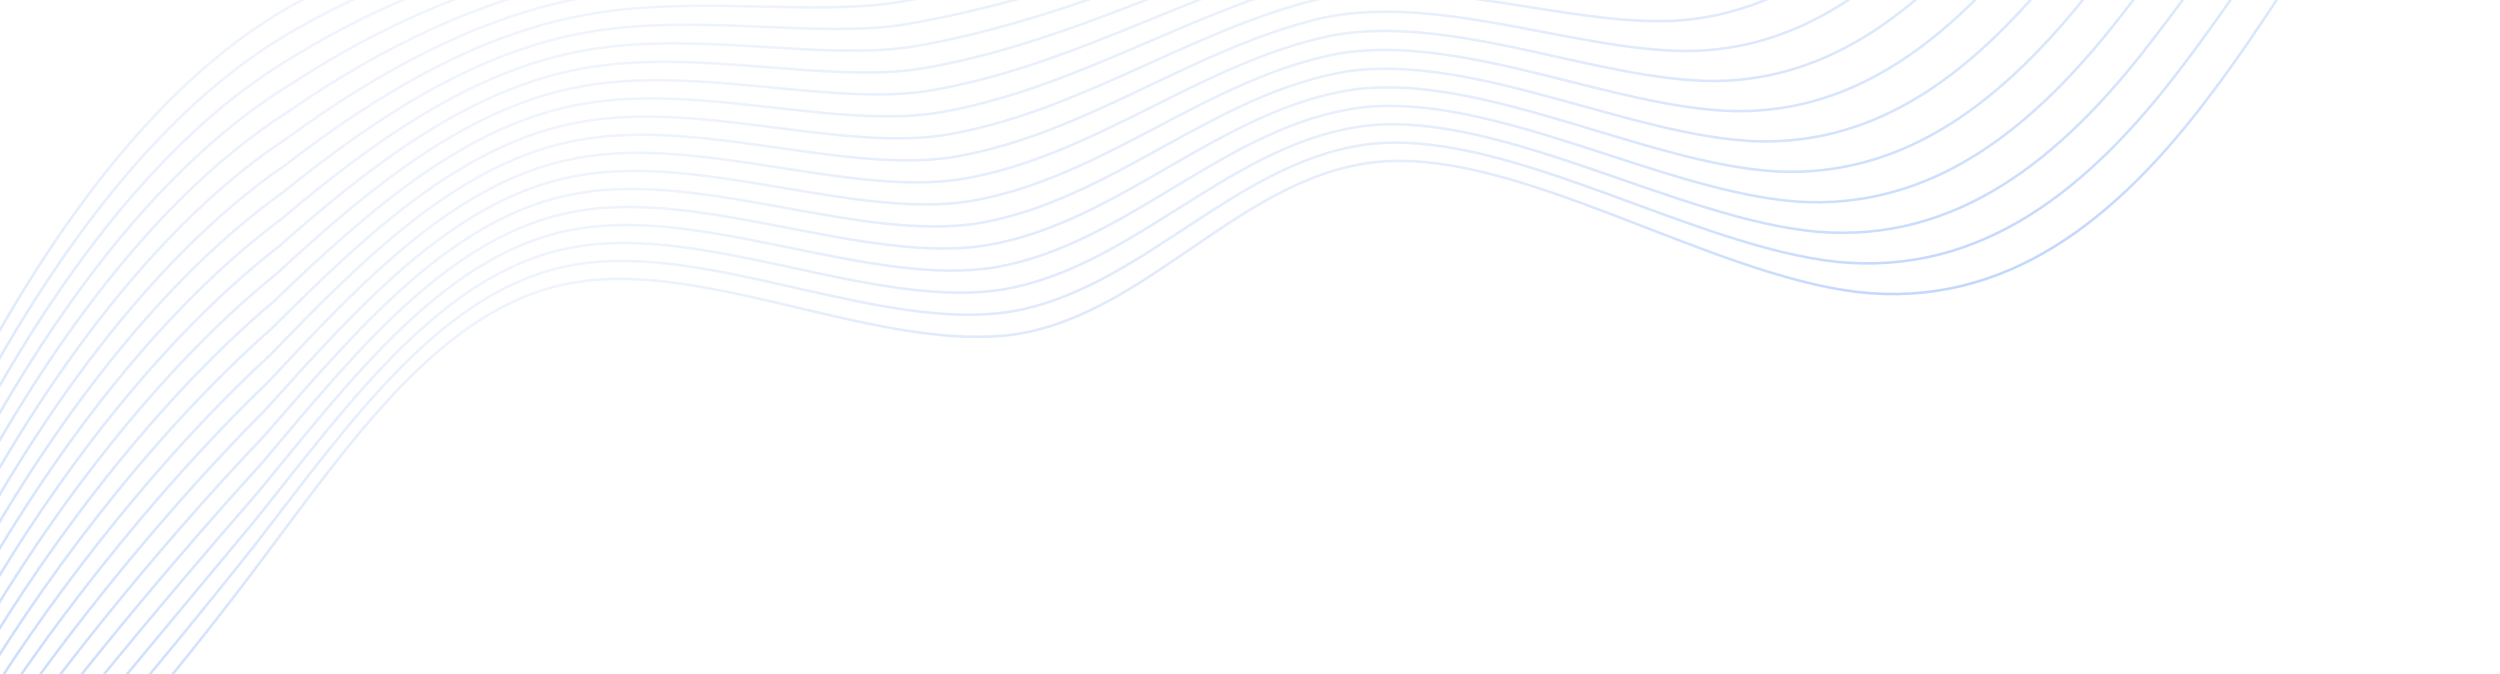 <svg width="1920" height="518" viewBox="0 0 1920 518" fill="none" xmlns="http://www.w3.org/2000/svg">
<g opacity="0.44">
<path d="M-35.782 713.057L3.152 669.935C41.745 625.86 120.057 537.402 193.833 439.721C267.608 342.04 338.758 233.565 441.522 216.904C543.945 199.29 680.232 272.872 782.996 256.212C885.419 238.597 956.909 131.076 1063.08 123.947C1169.26 116.818 1312.71 210.417 1426.38 224.258C1539.72 237.146 1625.53 169.658 1698.97 71.023C1772.74 -26.658 1836.73 -155.15 1917.67 -232.814C1998.61 -310.479 2098.75 -337.933 2148.25 -351.506" stroke="url(#paint0_linear_615_478)" stroke-width="2"/>
<path d="M-155.281 630.337C-155.281 630.337 -24.53 137.478 229.569 1.301C368.387 -73.094 549.007 -83.414 651.771 -100.075C754.194 -117.689 851.799 -117.484 942.532 -166.252C1080.97 -240.663 1133.65 -284.697 1217.77 -353.042C1332.54 -446.296 1715.9 -451.11 1833.9 -508.876C1953.13 -567.242 2050.69 -528.546 2179.46 -662.624" stroke="url(#paint1_linear_615_478)" stroke-width="2"/>
<path d="M-41.472 709.117C-4.392 668.049 -2.836 662.182 0.233 655.504C40.058 606.85 119.221 515.115 195.534 418.843C269.102 324.042 340.666 219.724 442.125 203.192C543.259 185.752 676.43 255.509 776.747 239.245C879.17 221.631 951.904 119.239 1057.34 110.127C1161.76 101.566 1300.65 189.298 1410.87 201.106C1520.76 212.006 1604.11 146.394 1676.05 50.829C1749.05 -44.421 1815.92 -167.961 1898.95 -242.884C1981.99 -317.806 2083.32 -344.699 2133.28 -359.001C2186.11 -374.706 2190.75 -372.864 2196.89 -379.248" stroke="url(#paint2_linear_615_478)" stroke-width="2"/>
<path d="M-47.163 705.179C-11.937 666.164 -8.824 654.429 -2.685 641.073C38.37 587.84 118.386 492.83 197.236 397.967C270.596 306.046 342.575 205.885 442.728 189.481C542.573 172.215 672.628 238.147 770.498 222.28C872.921 204.665 946.899 107.404 1051.6 96.309C1154.26 86.315 1288.59 168.181 1395.35 177.955C1501.79 186.868 1582.69 123.131 1653.14 30.636C1725.36 -62.183 1795.11 -180.772 1880.24 -252.953C1965.37 -325.133 2067.9 -351.463 2118.31 -366.494C2174.46 -384.333 2183.75 -380.647 2196.02 -393.417" stroke="url(#paint3_linear_615_478)" stroke-width="2"/>
<path d="M-52.853 701.239C-19.481 664.278 -14.811 646.676 -5.604 626.642C36.683 568.83 117.551 470.543 198.938 377.089C272.09 288.048 344.484 192.044 443.332 175.769C541.887 158.677 668.826 220.784 764.249 205.313C866.672 187.699 941.894 95.567 1045.86 82.489C1146.76 71.064 1276.54 147.062 1379.83 154.803C1482.83 161.728 1561.27 99.868 1630.23 10.442C1701.66 -79.946 1774.3 -193.584 1861.52 -263.022C1948.74 -332.461 2052.48 -358.228 2103.34 -373.988C2162.81 -393.96 2176.75 -388.432 2195.14 -407.586" stroke="url(#paint4_linear_615_478)" stroke-width="2"/>
<path d="M-58.544 697.301C-27.026 662.393 -20.799 638.923 -8.523 612.212C34.995 549.82 116.716 448.257 200.64 356.213C273.584 270.052 346.392 178.205 443.935 162.058C541.202 145.14 665.024 203.422 758.001 188.348C860.424 170.734 936.888 83.731 1040.12 68.671C1139.26 55.813 1264.48 125.944 1364.31 131.653C1463.87 136.59 1539.85 76.605 1607.31 -9.751C1677.97 -97.708 1753.49 -206.395 1842.8 -273.091C1932.12 -339.787 2037.06 -364.992 2088.38 -381.481C2151.16 -403.586 2169.74 -396.216 2194.27 -421.754" stroke="url(#paint5_linear_615_478)" stroke-width="2"/>
<path d="M-64.234 693.361C-34.57 660.507 -26.787 631.17 -11.442 597.78C33.307 530.81 115.881 425.97 202.341 335.335C275.077 252.054 348.301 164.364 444.538 148.346C540.516 131.602 661.222 186.059 751.752 171.381C854.175 153.767 931.883 71.895 1034.38 54.851C1131.76 40.561 1252.43 104.825 1348.8 108.501C1444.91 111.45 1518.43 53.342 1584.4 -29.945C1654.27 -115.471 1732.67 -219.206 1824.09 -283.161C1915.5 -347.115 2021.64 -371.757 2073.41 -388.976C2139.51 -413.213 2162.74 -404 2193.4 -435.924" stroke="url(#paint6_linear_615_478)" stroke-width="2"/>
<path d="M-69.925 689.422C-42.114 658.621 -32.775 623.417 -14.361 583.349C31.62 511.8 115.046 403.684 204.043 314.458C276.571 234.058 350.209 150.524 445.141 134.635C539.83 118.064 657.42 168.696 745.503 154.415C847.926 136.801 926.878 60.059 1028.64 41.032C1124.26 25.31 1240.37 83.707 1333.28 85.349C1425.94 86.311 1497.01 30.078 1561.48 -50.139C1630.58 -133.233 1711.86 -232.018 1805.37 -293.23C1898.88 -354.442 2006.22 -378.522 2058.44 -396.469C2127.86 -422.84 2155.74 -411.784 2192.53 -450.092" stroke="url(#paint7_linear_615_478)" stroke-width="2"/>
<path d="M-75.615 685.483C-49.659 656.736 -38.763 615.664 -17.28 568.918C29.933 492.79 114.211 381.398 205.745 293.581C278.065 216.061 352.118 136.684 445.745 120.923C539.144 104.527 653.618 151.333 739.254 137.449C841.677 119.835 921.872 48.222 1022.9 27.213C1116.76 10.059 1228.31 62.588 1317.76 62.198C1406.98 61.172 1475.59 6.815 1538.57 -70.332C1606.88 -150.995 1691.05 -244.829 1786.66 -303.299C1882.26 -361.769 1990.8 -385.287 2043.47 -403.963C2116.21 -432.467 2148.73 -419.568 2191.66 -464.261" stroke="url(#paint8_linear_615_478)" stroke-width="2"/>
<path d="M-81.305 681.544C-57.203 654.85 -44.751 607.911 -20.198 554.488C28.245 473.78 113.376 359.112 207.447 272.704C279.559 198.064 354.026 122.845 446.348 107.212C538.458 90.989 649.816 133.971 733.005 120.483C835.428 102.869 916.867 36.386 1017.16 13.395C1109.26 -5.192 1216.26 41.47 1302.24 39.047C1388.02 36.033 1454.17 -16.448 1515.65 -90.525C1583.19 -168.758 1670.24 -257.64 1767.94 -313.368C1865.64 -369.096 1975.38 -392.051 2028.5 -411.457C2104.57 -442.094 2141.73 -427.352 2190.79 -478.43" stroke="url(#paint9_linear_615_478)" stroke-width="2"/>
<path d="M-86.996 677.605C-64.748 652.964 -50.739 600.158 -23.117 540.056C26.557 454.769 112.541 336.825 209.148 251.826C281.052 180.066 355.935 109.004 446.951 93.5C537.772 77.451 646.013 116.608 726.756 103.517C829.179 85.903 911.862 24.55 1011.42 -0.425C1101.75 -20.444 1204.2 20.351 1286.73 15.895C1369.06 10.894 1432.75 -39.712 1492.74 -110.72C1559.49 -186.521 1649.43 -270.452 1749.22 -323.438C1849.02 -376.423 1959.96 -398.817 2013.53 -418.951C2092.92 -451.721 2134.73 -435.137 2189.92 -492.599" stroke="url(#paint10_linear_615_478)" stroke-width="2"/>
<path d="M-92.686 673.667C-72.292 651.079 -56.727 592.405 -26.036 525.626C24.87 435.76 111.706 314.539 210.85 230.95C282.546 162.07 357.843 95.165 447.554 79.789C537.087 63.914 642.211 99.246 720.508 86.552C822.93 68.937 906.856 12.714 1005.68 -14.243C1094.25 -35.694 1192.15 -0.767 1271.21 -7.256C1350.09 -14.245 1411.33 -62.974 1469.82 -130.912C1535.8 -204.282 1628.62 -283.262 1730.51 -333.506C1832.4 -383.75 1944.53 -405.581 1998.56 -426.444C2081.27 -461.347 2127.72 -442.921 2189.04 -506.767" stroke="url(#paint11_linear_615_478)" stroke-width="2"/>
<path d="M-98.377 669.728C-79.837 649.193 -62.715 584.652 -28.955 511.195C23.182 416.749 110.871 292.253 212.552 210.072C284.04 144.073 359.752 81.325 448.158 66.078C536.401 50.377 638.409 81.883 714.259 69.585C816.682 51.971 901.851 0.878 999.937 -28.062C1086.75 -50.946 1180.09 -21.885 1255.69 -30.407C1331.13 -39.384 1389.91 -86.237 1446.91 -151.106C1512.1 -222.045 1607.8 -296.074 1711.79 -343.575C1815.77 -391.077 1929.11 -412.346 1983.59 -433.938C2069.62 -470.974 2120.72 -450.705 2188.17 -520.936" stroke="url(#paint12_linear_615_478)" stroke-width="2"/>
<path d="M-104.067 665.789C-87.381 647.308 -68.702 576.899 -31.874 496.764C21.495 397.739 110.036 269.967 214.253 189.195C285.534 126.076 361.661 67.485 448.761 52.366C535.715 36.839 634.607 64.52 708.01 52.62C810.433 35.005 896.846 -10.958 994.197 -41.881C1079.25 -66.197 1168.03 -43.003 1240.17 -53.559C1312.17 -64.523 1368.49 -109.501 1424 -171.3C1488.41 -239.807 1586.99 -308.885 1693.07 -353.644C1799.15 -398.404 1913.69 -419.11 1968.62 -441.432C2057.97 -480.601 2113.72 -458.489 2187.3 -535.105" stroke="url(#paint13_linear_615_478)" stroke-width="2"/>
<path d="M-109.758 661.85C-94.926 645.422 -74.69 569.147 -34.793 482.333C19.807 378.729 109.2 247.68 215.955 168.318C287.028 108.079 363.569 53.645 449.364 38.655C535.029 23.302 630.805 47.157 701.761 35.654C804.184 18.04 891.841 -22.794 988.456 -55.7C1071.75 -81.448 1155.98 -64.122 1224.66 -76.71C1293.21 -89.662 1347.07 -132.764 1401.08 -191.493C1464.71 -257.569 1566.18 -321.696 1674.36 -363.714C1782.53 -405.731 1898.27 -425.875 1953.65 -448.926C2046.32 -490.227 2106.72 -466.273 2186.43 -549.274" stroke="url(#paint14_linear_615_478)" stroke-width="2"/>
<path d="M-115.448 657.91C-102.47 643.536 -80.678 561.393 -37.712 467.902C18.12 359.719 108.365 225.393 217.657 147.441C288.522 90.082 365.478 39.804 449.967 24.943C534.343 9.763 627.003 29.794 695.512 18.687C797.935 1.073 886.835 -34.631 982.715 -69.52C1064.25 -96.7 1143.92 -85.24 1209.14 -99.862C1274.24 -114.802 1325.65 -156.027 1378.17 -211.687C1441.02 -275.332 1545.37 -334.508 1655.64 -373.783C1765.91 -413.059 1882.85 -432.64 1938.69 -456.42C2034.67 -499.854 2099.71 -474.058 2185.56 -563.443" stroke="url(#paint15_linear_615_478)" stroke-width="2"/>
<path d="M-121.139 653.972C-110.015 641.651 -86.666 553.641 -40.63 453.471C16.432 340.709 107.53 203.108 219.359 126.564C290.015 72.085 367.386 25.965 450.571 11.232C533.658 -3.774 623.201 12.432 689.264 1.722C791.686 -15.892 881.83 -46.466 976.975 -83.338C1056.75 -111.95 1131.87 -106.358 1193.62 -123.013C1255.28 -139.94 1304.23 -179.29 1355.25 -231.88C1417.32 -293.094 1524.56 -347.318 1636.92 -383.852C1749.29 -420.385 1867.43 -439.404 1923.72 -463.913C2023.02 -509.481 2092.71 -481.841 2184.69 -577.611" stroke="url(#paint16_linear_615_478)" stroke-width="2"/>
<path d="M-126.829 650.032C-117.559 639.765 -92.654 545.887 -43.549 439.04C14.745 321.699 106.695 180.821 221.06 105.687C291.509 54.088 369.295 12.124 451.174 -2.48C532.972 -17.311 619.399 -4.931 683.015 -15.245C785.438 -32.859 876.825 -58.303 971.234 -97.157C1049.25 -127.202 1119.81 -127.477 1178.1 -146.165C1236.32 -165.08 1282.81 -202.554 1332.34 -252.074C1393.63 -310.857 1503.75 -360.13 1618.21 -393.921C1732.67 -427.713 1852.01 -446.17 1908.75 -471.407C2011.37 -519.108 2085.71 -489.626 2183.82 -591.78" stroke="url(#paint17_linear_615_478)" stroke-width="2"/>
<path d="M-132.519 646.093C-125.103 637.88 -98.642 538.134 -46.468 424.609C13.057 302.689 105.86 158.535 222.762 84.809C293.003 36.091 371.203 -1.716 451.777 -16.192C532.286 -30.849 615.597 -22.294 676.766 -32.211C779.189 -49.825 871.82 -70.139 965.494 -110.977C1041.75 -142.453 1107.75 -148.595 1162.59 -169.316C1217.36 -190.219 1261.39 -225.817 1309.42 -272.268C1369.93 -328.62 1482.93 -372.941 1599.49 -403.991C1716.05 -435.04 1836.59 -452.934 1893.78 -478.901C1999.73 -528.735 2078.7 -497.41 2182.94 -605.949" stroke="url(#paint18_linear_615_478)" stroke-width="2"/>
<path d="M-138.21 642.154C-132.648 635.994 -104.63 530.381 -49.387 410.178C11.37 283.679 105.025 136.248 224.464 63.932C294.497 18.094 373.112 -15.556 452.38 -29.903C531.6 -44.387 611.795 -39.656 670.517 -49.177C772.94 -66.791 866.814 -81.975 959.753 -124.796C1034.25 -157.704 1095.7 -169.714 1147.07 -192.468C1198.39 -215.358 1239.97 -249.08 1286.51 -292.461C1346.24 -346.382 1462.12 -385.752 1580.77 -414.06C1699.43 -442.367 1821.17 -459.699 1878.81 -486.395C1988.08 -538.361 2071.7 -505.194 2182.07 -620.118" stroke="url(#paint19_linear_615_478)" stroke-width="2"/>
<path d="M-143.9 638.215C-140.192 634.109 -110.618 522.628 -52.306 395.747C9.682 264.669 104.19 113.962 226.166 43.055C295.99 0.097 375.02 -29.395 452.984 -43.614C530.914 -57.924 607.993 -57.019 664.268 -66.143C766.691 -83.757 861.809 -93.811 954.013 -138.614C1026.75 -172.955 1083.64 -190.832 1131.55 -215.619C1179.43 -240.497 1218.55 -272.343 1263.59 -312.655C1322.54 -364.144 1441.31 -398.564 1562.06 -424.129C1682.8 -449.694 1805.74 -466.464 1863.84 -493.888C1976.43 -547.988 2064.7 -512.978 2181.2 -634.286" stroke="url(#paint20_linear_615_478)" stroke-width="2"/>
<path d="M-149.591 634.276C-147.737 632.223 -116.605 514.876 -55.224 381.317C7.995 245.659 103.355 91.676 227.867 22.178C297.484 -17.9 376.929 -43.236 453.587 -57.326C530.229 -71.462 604.191 -74.382 658.02 -83.109C760.442 -100.723 856.804 -105.647 948.272 -152.433C1019.25 -188.206 1071.59 -211.95 1116.04 -238.77C1160.47 -265.636 1197.13 -295.606 1240.68 -332.848C1298.85 -381.907 1420.5 -411.375 1543.34 -434.198C1666.18 -457.021 1790.32 -473.229 1848.87 -501.382C1964.78 -557.615 2057.69 -520.762 2180.33 -648.455" stroke="url(#paint21_linear_615_478)" stroke-width="2"/>
</g>
<defs>
<linearGradient id="paint0_linear_615_478" x1="1132.12" y1="392.858" x2="1013.34" y2="-40.352" gradientUnits="userSpaceOnUse">
<stop stop-color="#1A6AFF" stop-opacity="0.75"/>
<stop offset="1" stop-color="#B0C8E8" stop-opacity="0.22"/>
</linearGradient>
<linearGradient id="paint1_linear_615_478" x1="1118.45" y1="281.124" x2="951.97" y2="-326.087" gradientUnits="userSpaceOnUse">
<stop stop-color="#1A6AFF" stop-opacity="0.75"/>
<stop offset="1" stop-color="#B0C8E8" stop-opacity="0.22"/>
</linearGradient>
<linearGradient id="paint2_linear_615_478" x1="1155.04" y1="381.074" x2="1034" y2="-60.422" gradientUnits="userSpaceOnUse">
<stop stop-color="#1A6AFF" stop-opacity="0.75"/>
<stop offset="1" stop-color="#B0C8E8" stop-opacity="0.22"/>
</linearGradient>
<linearGradient id="paint3_linear_615_478" x1="1153.21" y1="376.077" x2="1029.89" y2="-73.705" gradientUnits="userSpaceOnUse">
<stop stop-color="#1A6AFF" stop-opacity="0.75"/>
<stop offset="1" stop-color="#B0C8E8" stop-opacity="0.22"/>
</linearGradient>
<linearGradient id="paint4_linear_615_478" x1="1151.38" y1="371.079" x2="1025.79" y2="-86.989" gradientUnits="userSpaceOnUse">
<stop stop-color="#1A6AFF" stop-opacity="0.75"/>
<stop offset="1" stop-color="#B0C8E8" stop-opacity="0.22"/>
</linearGradient>
<linearGradient id="paint5_linear_615_478" x1="1149.55" y1="366.082" x2="1021.69" y2="-100.272" gradientUnits="userSpaceOnUse">
<stop stop-color="#1A6AFF" stop-opacity="0.75"/>
<stop offset="1" stop-color="#B0C8E8" stop-opacity="0.22"/>
</linearGradient>
<linearGradient id="paint6_linear_615_478" x1="1147.72" y1="361.084" x2="1017.59" y2="-113.555" gradientUnits="userSpaceOnUse">
<stop stop-color="#1A6AFF" stop-opacity="0.75"/>
<stop offset="1" stop-color="#B0C8E8" stop-opacity="0.22"/>
</linearGradient>
<linearGradient id="paint7_linear_615_478" x1="1145.89" y1="356.086" x2="1013.49" y2="-126.839" gradientUnits="userSpaceOnUse">
<stop stop-color="#1A6AFF" stop-opacity="0.75"/>
<stop offset="1" stop-color="#B0C8E8" stop-opacity="0.22"/>
</linearGradient>
<linearGradient id="paint8_linear_615_478" x1="1144.06" y1="351.089" x2="1009.39" y2="-140.122" gradientUnits="userSpaceOnUse">
<stop stop-color="#1A6AFF" stop-opacity="0.75"/>
<stop offset="1" stop-color="#B0C8E8" stop-opacity="0.22"/>
</linearGradient>
<linearGradient id="paint9_linear_615_478" x1="1142.23" y1="346.091" x2="1005.29" y2="-153.405" gradientUnits="userSpaceOnUse">
<stop stop-color="#1A6AFF" stop-opacity="0.75"/>
<stop offset="1" stop-color="#B0C8E8" stop-opacity="0.22"/>
</linearGradient>
<linearGradient id="paint10_linear_615_478" x1="1140.4" y1="341.093" x2="1001.18" y2="-166.689" gradientUnits="userSpaceOnUse">
<stop stop-color="#1A6AFF" stop-opacity="0.75"/>
<stop offset="1" stop-color="#B0C8E8" stop-opacity="0.22"/>
</linearGradient>
<linearGradient id="paint11_linear_615_478" x1="1138.57" y1="336.096" x2="997.084" y2="-179.971" gradientUnits="userSpaceOnUse">
<stop stop-color="#1A6AFF" stop-opacity="0.75"/>
<stop offset="1" stop-color="#B0C8E8" stop-opacity="0.22"/>
</linearGradient>
<linearGradient id="paint12_linear_615_478" x1="1136.74" y1="331.099" x2="992.983" y2="-193.255" gradientUnits="userSpaceOnUse">
<stop stop-color="#1A6AFF" stop-opacity="0.75"/>
<stop offset="1" stop-color="#B0C8E8" stop-opacity="0.22"/>
</linearGradient>
<linearGradient id="paint13_linear_615_478" x1="1134.91" y1="326.101" x2="988.881" y2="-206.538" gradientUnits="userSpaceOnUse">
<stop stop-color="#1A6AFF" stop-opacity="0.75"/>
<stop offset="1" stop-color="#B0C8E8" stop-opacity="0.22"/>
</linearGradient>
<linearGradient id="paint14_linear_615_478" x1="1133.08" y1="321.104" x2="984.78" y2="-219.821" gradientUnits="userSpaceOnUse">
<stop stop-color="#1A6AFF" stop-opacity="0.75"/>
<stop offset="1" stop-color="#B0C8E8" stop-opacity="0.22"/>
</linearGradient>
<linearGradient id="paint15_linear_615_478" x1="1131.25" y1="316.106" x2="980.679" y2="-233.105" gradientUnits="userSpaceOnUse">
<stop stop-color="#1A6AFF" stop-opacity="0.75"/>
<stop offset="1" stop-color="#B0C8E8" stop-opacity="0.22"/>
</linearGradient>
<linearGradient id="paint16_linear_615_478" x1="1129.42" y1="311.109" x2="976.577" y2="-246.388" gradientUnits="userSpaceOnUse">
<stop stop-color="#1A6AFF" stop-opacity="0.75"/>
<stop offset="1" stop-color="#B0C8E8" stop-opacity="0.22"/>
</linearGradient>
<linearGradient id="paint17_linear_615_478" x1="1127.59" y1="306.111" x2="972.476" y2="-259.671" gradientUnits="userSpaceOnUse">
<stop stop-color="#1A6AFF" stop-opacity="0.75"/>
<stop offset="1" stop-color="#B0C8E8" stop-opacity="0.22"/>
</linearGradient>
<linearGradient id="paint18_linear_615_478" x1="1125.77" y1="301.113" x2="968.375" y2="-272.955" gradientUnits="userSpaceOnUse">
<stop stop-color="#1A6AFF" stop-opacity="0.75"/>
<stop offset="1" stop-color="#B0C8E8" stop-opacity="0.22"/>
</linearGradient>
<linearGradient id="paint19_linear_615_478" x1="1123.94" y1="296.116" x2="964.273" y2="-286.238" gradientUnits="userSpaceOnUse">
<stop stop-color="#1A6AFF" stop-opacity="0.75"/>
<stop offset="1" stop-color="#B0C8E8" stop-opacity="0.22"/>
</linearGradient>
<linearGradient id="paint20_linear_615_478" x1="1122.11" y1="291.119" x2="960.172" y2="-299.521" gradientUnits="userSpaceOnUse">
<stop stop-color="#1A6AFF" stop-opacity="0.75"/>
<stop offset="1" stop-color="#B0C8E8" stop-opacity="0.22"/>
</linearGradient>
<linearGradient id="paint21_linear_615_478" x1="1120.28" y1="286.121" x2="956.071" y2="-312.804" gradientUnits="userSpaceOnUse">
<stop stop-color="#1A6AFF" stop-opacity="0.75"/>
<stop offset="1" stop-color="#B0C8E8" stop-opacity="0.22"/>
</linearGradient>
</defs>
</svg>
